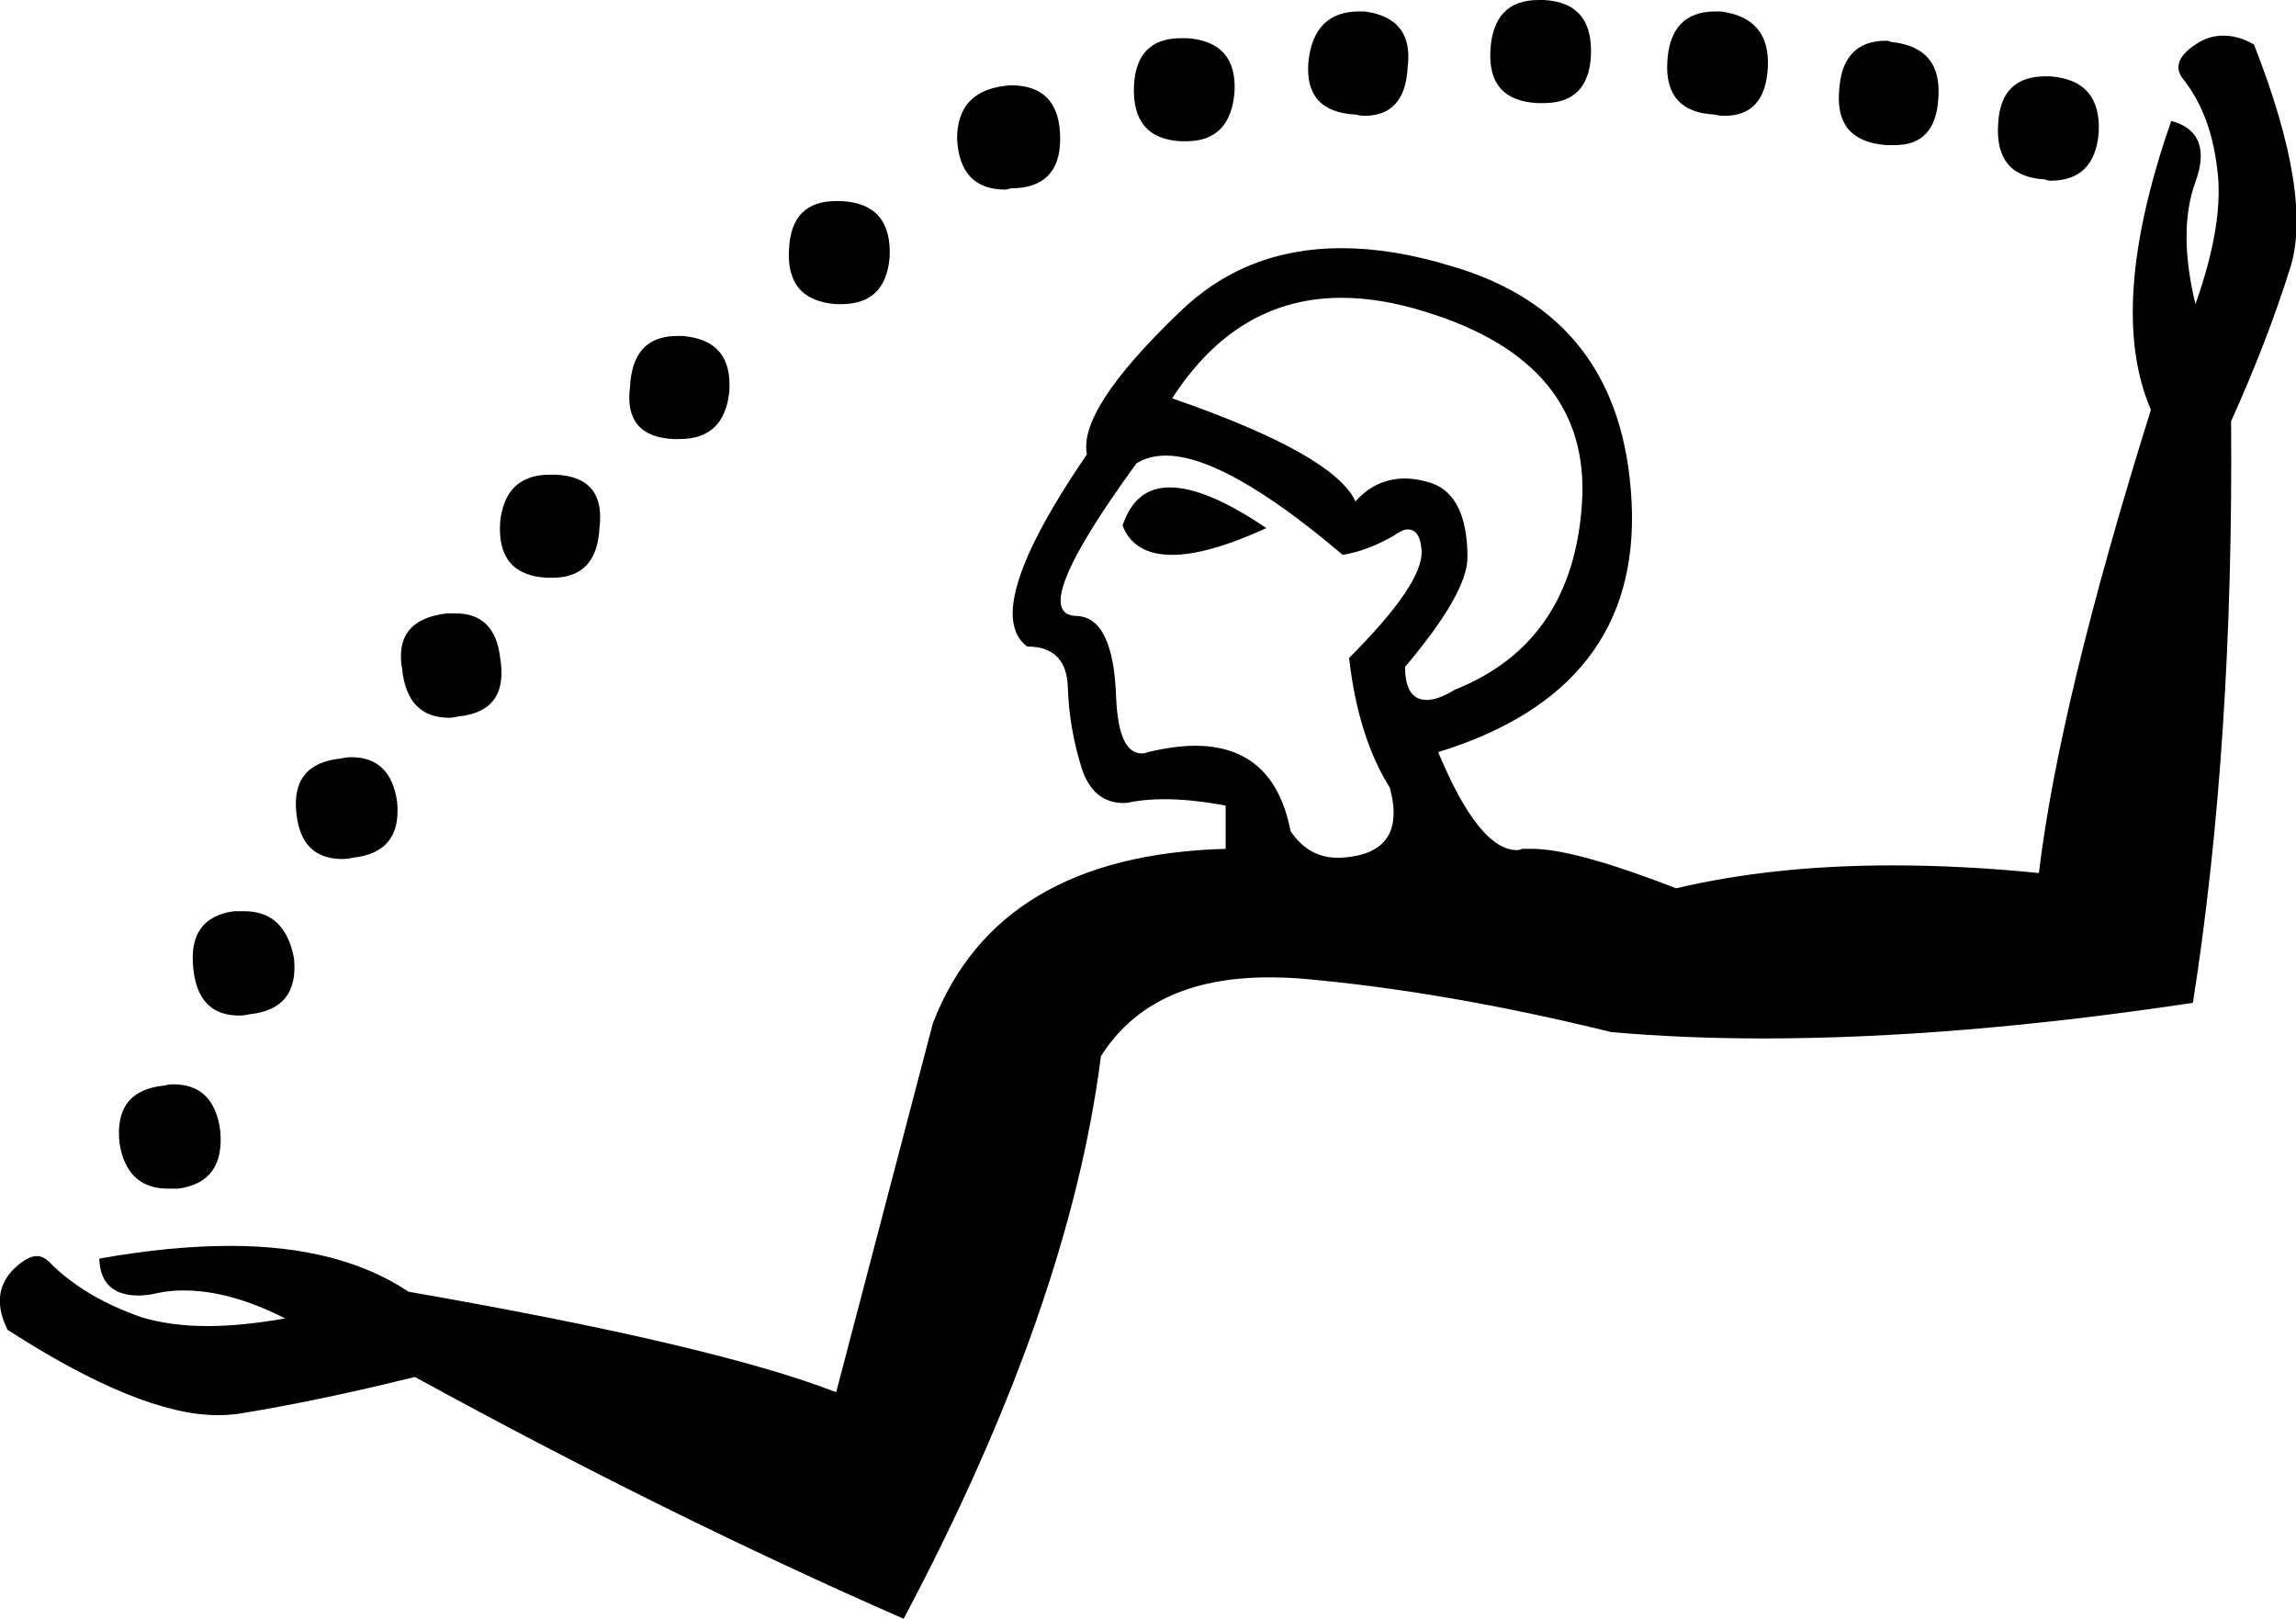 <?xml version='1.0' encoding ='UTF-8' standalone='yes'?>
<svg width='18.04' height='12.72' xmlns='http://www.w3.org/2000/svg' xmlns:xlink='http://www.w3.org/1999/xlink' >
<path style='fill:black; stroke:none' d=' M 12.09 0  Q 11.73 0 11.71 0.4  Q 11.69 0.79 12.08 0.81  Q 12.1 0.81 12.13 0.81  Q 12.48 0.81 12.5 0.44  Q 12.52 0.02 12.13 0  Q 12.11 0 12.09 0  Z  M 10.68 0.09  Q 10.32 0.09 10.28 0.49  Q 10.25 0.88 10.65 0.9  Q 10.69 0.91 10.72 0.91  Q 11.04 0.91 11.06 0.53  Q 11.11 0.14 10.72 0.09  Q 10.7 0.09 10.68 0.09  Z  M 13.48 0.09  Q 13.12 0.09 13.1 0.49  Q 13.08 0.88 13.47 0.9  Q 13.51 0.91 13.55 0.91  Q 13.87 0.91 13.89 0.53  Q 13.91 0.14 13.52 0.09  Q 13.5 0.09 13.48 0.09  Z  M 9.28 0.3  Q 8.93 0.3 8.91 0.67  Q 8.89 1.09 9.28 1.11  Q 9.3 1.11 9.32 1.11  Q 9.67 1.11 9.7 0.72  Q 9.72 0.33 9.33 0.3  Q 9.3 0.3 9.28 0.3  Z  M 14.82 0.32  Q 14.47 0.32 14.45 0.72  Q 14.42 1.11 14.82 1.14  Q 14.86 1.14 14.89 1.14  Q 15.21 1.14 15.23 0.77  Q 15.26 0.37 14.86 0.33  Q 14.84 0.32 14.82 0.32  Z  M 16.07 0.6  Q 15.72 0.6 15.7 0.97  Q 15.67 1.39 16.07 1.41  Q 16.09 1.42 16.11 1.42  Q 16.46 1.42 16.49 1.04  Q 16.51 0.63 16.11 0.6  Q 16.09 0.6 16.07 0.6  Z  M 7.94 0.67  Q 7.52 0.7 7.52 1.09  Q 7.54 1.49 7.9 1.49  Q 7.91 1.49 7.94 1.48  Q 8.33 1.48 8.33 1.09  Q 8.33 0.67 7.94 0.67  Z  M 6.57 1.58  Q 6.22 1.58 6.2 1.95  Q 6.17 2.36 6.57 2.39  Q 6.59 2.39 6.61 2.39  Q 6.96 2.39 6.99 2.02  Q 7.01 1.6 6.61 1.58  Q 6.59 1.58 6.57 1.58  Z  M 5.32 2.64  Q 4.97 2.64 4.95 3.04  Q 4.9 3.43 5.29 3.45  Q 5.32 3.45 5.34 3.45  Q 5.69 3.45 5.73 3.08  Q 5.76 2.67 5.36 2.64  Q 5.34 2.64 5.32 2.64  Z  M 9.19 3.83  Q 8.92 3.83 8.82 4.13  Q 8.91 4.36 9.21 4.36  Q 9.49 4.36 9.95 4.15  Q 9.48 3.83 9.19 3.83  Z  M 4.32 3.73  Q 3.97 3.73 3.93 4.1  Q 3.9 4.52 4.3 4.54  Q 4.32 4.54 4.34 4.54  Q 4.69 4.54 4.71 4.15  Q 4.76 3.75 4.37 3.73  Q 4.35 3.73 4.32 3.73  Z  M 10.54 2.34  Q 10.85 2.34 11.2 2.45  Q 12.5 2.85 12.43 3.95  Q 12.36 5.05 11.43 5.42  Q 11.3 5.5 11.21 5.5  Q 11.04 5.5 11.04 5.24  Q 11.53 4.66 11.53 4.38  Q 11.53 3.85 11.19 3.78  Q 11.11 3.76 11.04 3.76  Q 10.81 3.76 10.65 3.94  Q 10.48 3.57 9.21 3.13  Q 9.72 2.34 10.54 2.34  Z  M 3.58 4.82  Q 3.55 4.82 3.51 4.82  Q 3.09 4.87 3.16 5.26  Q 3.2 5.64 3.53 5.64  Q 3.56 5.64 3.6 5.63  Q 4 5.59 3.93 5.17  Q 3.89 4.82 3.58 4.82  Z  M 9.16 3.58  Q 9.63 3.58 10.55 4.36  Q 10.74 4.33 10.95 4.21  Q 11.02 4.16 11.06 4.16  Q 11.16 4.16 11.17 4.33  Q 11.18 4.59 10.6 5.17  Q 10.67 5.79 10.92 6.19  Q 11.04 6.63 10.68 6.72  Q 10.59 6.74 10.51 6.74  Q 10.28 6.74 10.14 6.53  Q 10.01 5.86 9.39 5.86  Q 9.23 5.86 9.02 5.91  Q 9 5.92 8.97 5.92  Q 8.79 5.92 8.77 5.49  Q 8.75 4.84 8.45 4.84  Q 8.07 4.82 8.93 3.64  Q 9.03 3.58 9.16 3.58  Z  M 2.76 5.95  Q 2.72 5.95 2.68 5.96  Q 2.28 6 2.33 6.4  Q 2.37 6.75 2.69 6.75  Q 2.73 6.75 2.77 6.74  Q 3.16 6.7 3.12 6.3  Q 3.07 5.95 2.76 5.95  Z  M 1.92 7.16  Q 1.88 7.16 1.84 7.16  Q 1.47 7.21 1.52 7.62  Q 1.56 7.98 1.88 7.98  Q 1.92 7.98 1.96 7.97  Q 2.35 7.93 2.31 7.53  Q 2.24 7.16 1.92 7.16  Z  M 1.36 8.52  Q 1.33 8.52 1.29 8.53  Q 0.89 8.57 0.94 8.99  Q 1 9.34 1.32 9.34  Q 1.36 9.34 1.4 9.34  Q 1.77 9.29 1.73 8.88  Q 1.68 8.52 1.36 8.52  Z  M 17.47 0.28  Q 17.35 0.28 17.25 0.35  Q 17.04 0.49 17.16 0.63  Q 17.37 0.9 17.42 1.32  Q 17.48 1.74 17.25 2.39  Q 17.11 1.81 17.25 1.43  Q 17.39 1.04 17.06 0.95  Q 16.55 2.41 16.9 3.22  Q 16.18 5.52 16.02 6.86  Q 15.42 6.8 14.87 6.8  Q 13.93 6.8 13.17 6.98  Q 12.37 6.67 12.04 6.67  Q 11.99 6.67 11.96 6.67  Q 11.94 6.68 11.92 6.68  Q 11.62 6.68 11.3 5.91  Q 12.89 5.42 12.82 3.95  Q 12.75 2.48 11.4 2.09  Q 10.94 1.95 10.54 1.95  Q 9.78 1.95 9.26 2.46  Q 8.47 3.22 8.54 3.57  Q 7.7 4.8 8.07 5.08  Q 8.38 5.08 8.39 5.4  Q 8.4 5.72 8.5 6.04  Q 8.59 6.31 8.83 6.31  Q 8.86 6.31 8.9 6.3  Q 9.01 6.28 9.15 6.28  Q 9.36 6.28 9.63 6.33  L 9.63 6.67  Q 7.84 6.72 7.33 8.04  L 6.57 10.94  Q 5.62 10.57 3.21 10.15  Q 2.67 9.79 1.81 9.79  Q 1.34 9.79 0.78 9.89  Q 0.79 10.18 1.09 10.18  Q 1.16 10.18 1.24 10.16  Q 1.34 10.14 1.44 10.14  Q 1.81 10.14 2.24 10.36  Q 1.9 10.42 1.63 10.42  Q 1.34 10.42 1.11 10.35  Q 0.68 10.2 0.41 9.94  Q 0.35 9.87 0.29 9.87  Q 0.21 9.87 0.1 9.98  Q -0.08 10.17 0.06 10.45  Q 1.1 11.12 1.71 11.12  Q 1.79 11.12 1.87 11.11  Q 2.49 11.01 3.26 10.82  Q 5.25 11.91 7.1 12.72  Q 8.4 10.27 8.65 8.3  Q 9.04 7.68 9.97 7.68  Q 10.1 7.68 10.23 7.69  Q 11.36 7.79 12.66 8.11  Q 13.23 8.16 13.85 8.16  Q 15.37 8.16 17.23 7.88  Q 17.55 5.84 17.53 3.31  Q 17.81 2.69 17.99 2.12  Q 18.18 1.55 17.71 0.35  Q 17.59 0.28 17.47 0.28  Z '/></svg>
